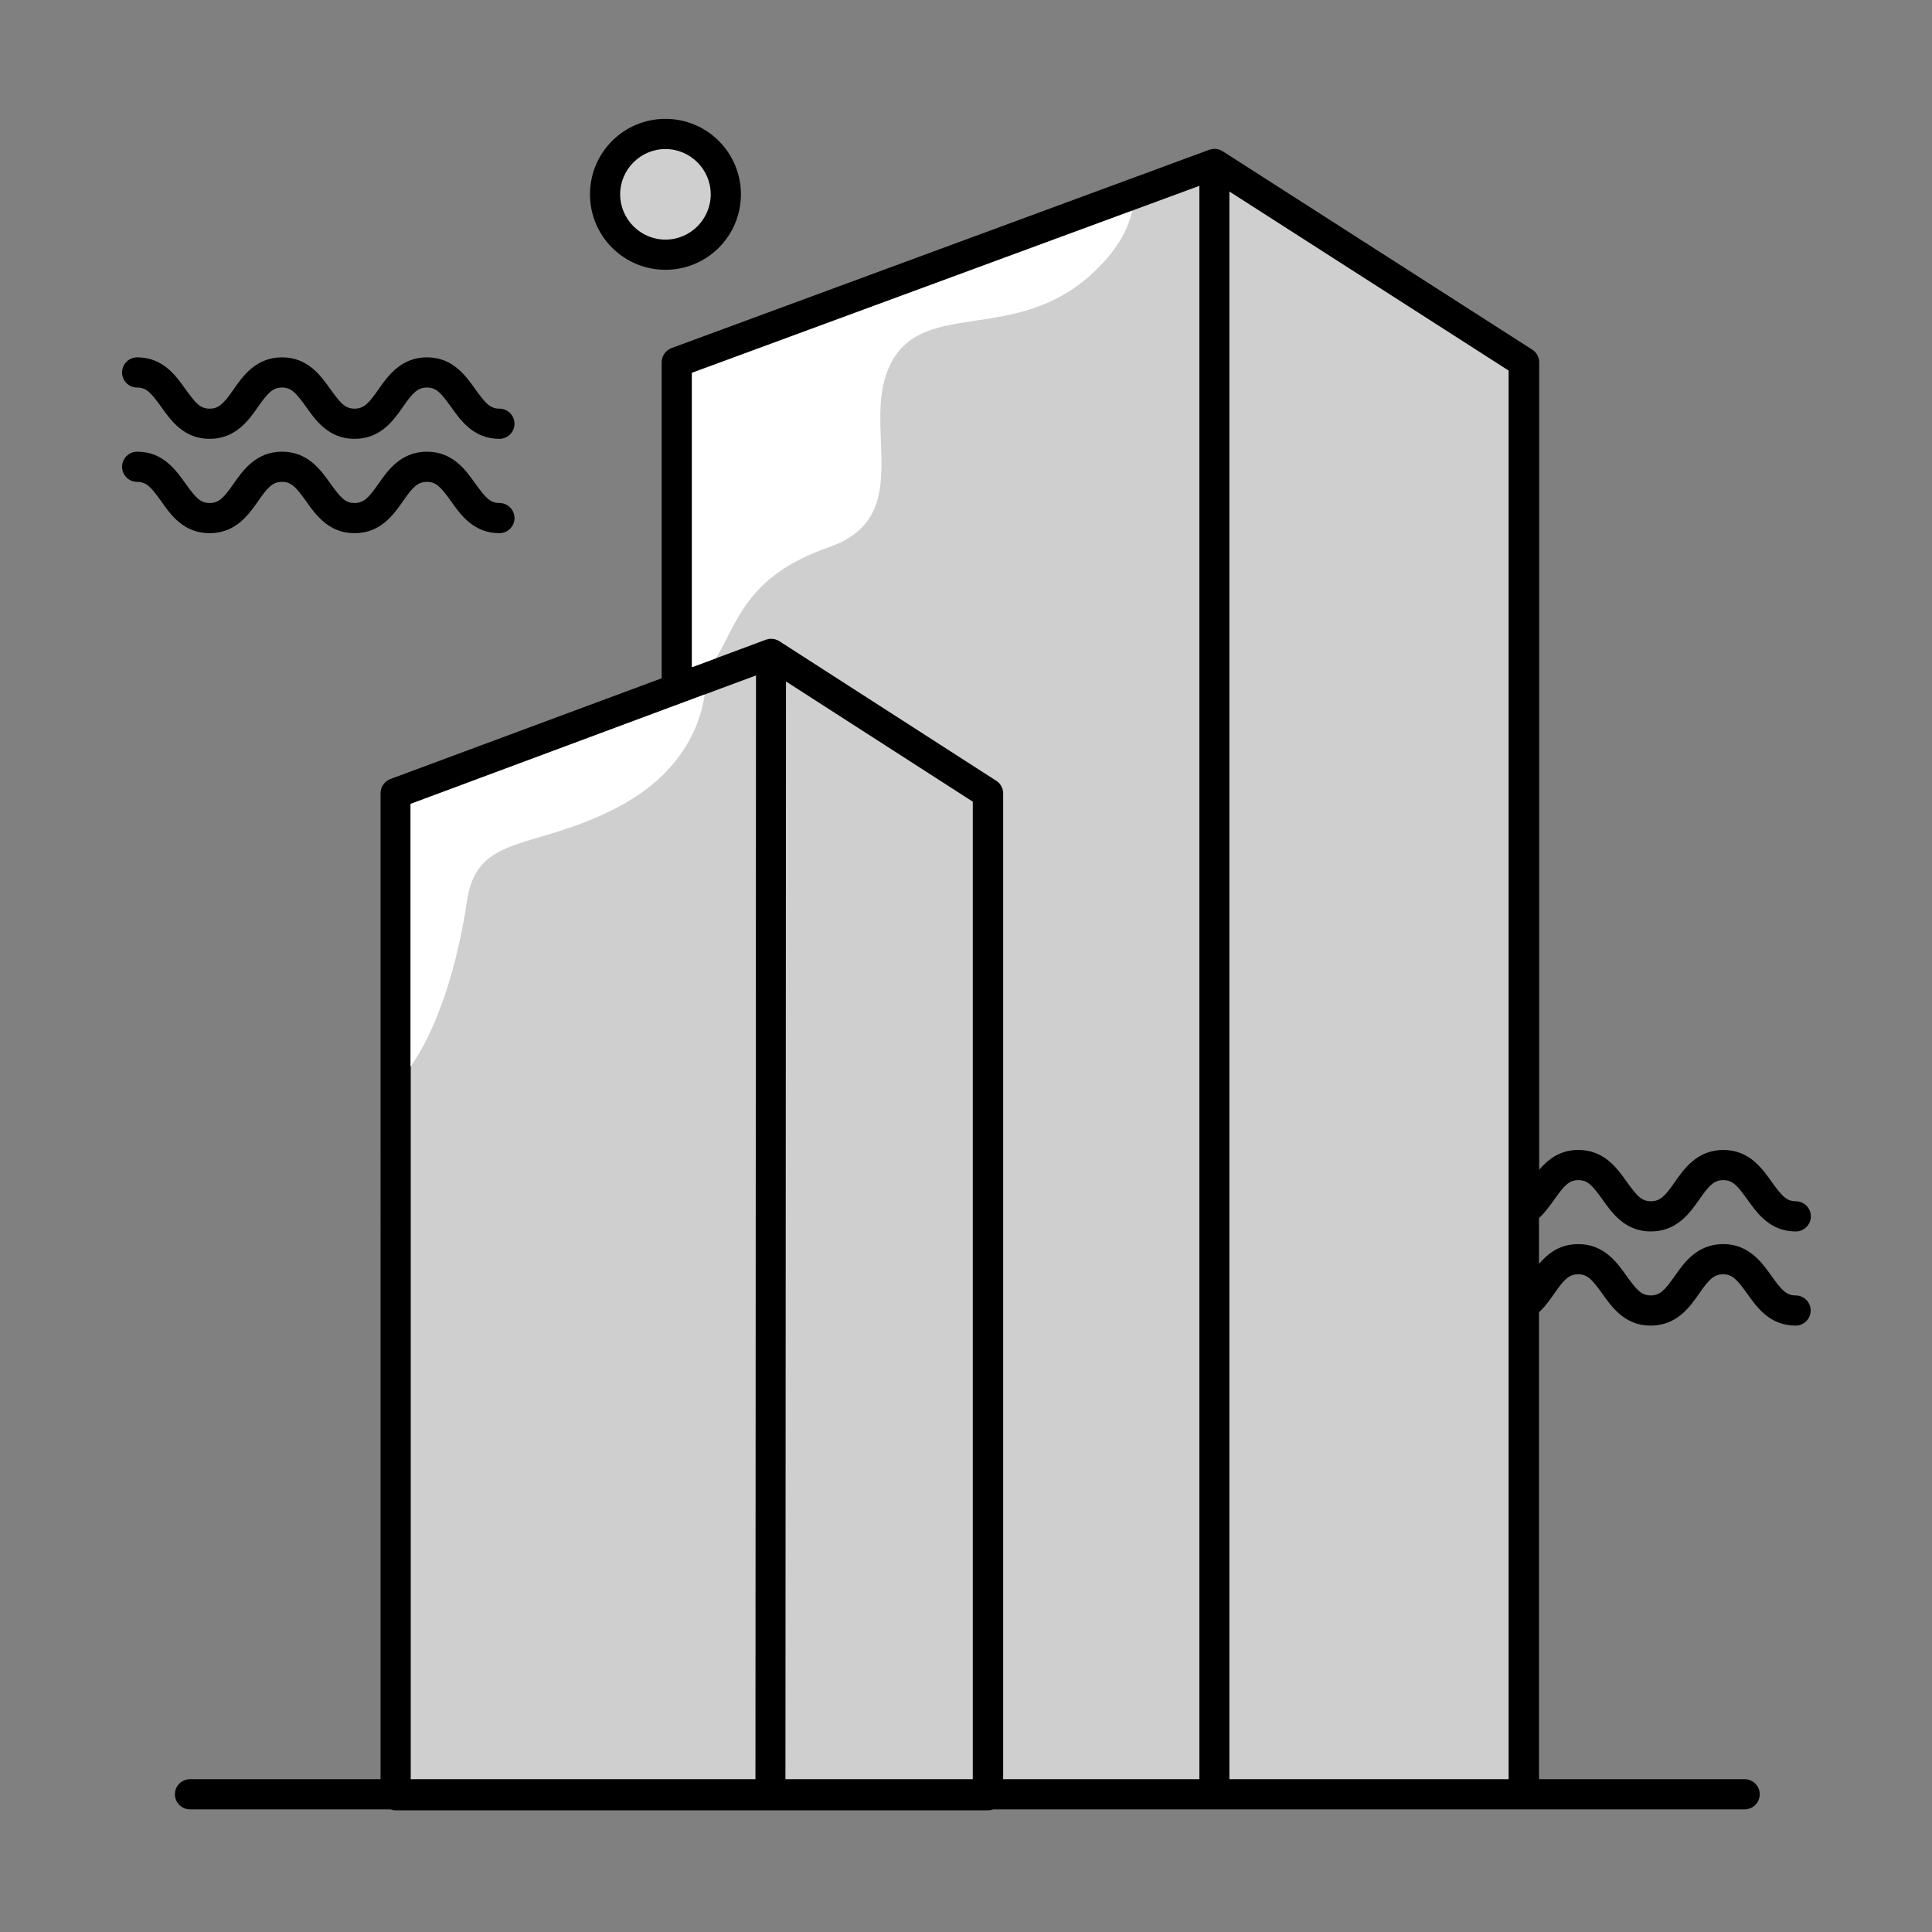 <!DOCTYPE svg PUBLIC "-//W3C//DTD SVG 1.1//EN" "http://www.w3.org/Graphics/SVG/1.1/DTD/svg11.dtd">
<!-- Uploaded to: SVG Repo, www.svgrepo.com, Transformed by: SVG Repo Mixer Tools -->
<svg width="800px" height="800px" viewBox="0 0 1024 1024" class="icon" version="1.1" xmlns="http://www.w3.org/2000/svg" fill="#000000">
<rect x="0" y="0" width="1024" height="1024" fill="#808080" stroke="none"/>
<g id="SVGRepo_bgCarrier" stroke-width="0"/>
<g id="SVGRepo_tracerCarrier" stroke-linecap="round" stroke-linejoin="round"/>
<g id="SVGRepo_iconCarrier">
<path d="M352.7 103m-32 0a32 32 0 1 0 64 0 32 32 0 1 0-64 0Z" fill="#cfcfcf"/>
<path d="M807.7 951h-449V192L643.8 87l163.9 105z" fill="#cfcfcf"/>
<path d="M643.7 951h-285V192l285-105z" fill="#cfcfcf"/>
<path d="M523.7 951.5h-314v-531l199-74 115 74z" fill="#cfcfcf"/>
<path d="M408.4 951.5H209.7V420.4l199-73.9z" fill="#cfcfcf"/>
<path d="M951.7 686.6c-5 0-7.5-3-12.7-10.2-5.1-7.2-12-17-25.7-17s-20.7 9.8-25.7 17c-5.1 7.3-7.7 10.2-12.7 10.2-5 0-7.5-3-12.7-10.2-5.1-7.2-12-17-25.7-17-9.8 0-16.1 5-20.8 10.5v-24.3c3.4-3.1 5.9-6.8 8.2-9.9 5.1-7.3 7.7-10.2 12.7-10.2 5 0 7.5 3 12.7 10.2 5.1 7.2 12 17 25.7 17s20.7-9.8 25.7-17c5.1-7.3 7.7-10.2 12.7-10.2s7.5 3 12.7 10.2c5.1 7.2 12 17 25.7 17 4.4 0 8-3.6 8-8s-3.6-8-8-8c-5 0-7.5-3-12.7-10.2-5.1-7.2-12-17-25.7-17s-20.7 9.8-25.7 17c-5.1 7.3-7.7 10.2-12.7 10.2-5 0-7.5-3-12.7-10.2-5.1-7.2-12-17-25.7-17-9.8 0-16.1 5-20.8 10.5V192c0-2.7-1.4-5.3-3.7-6.7l-164-105.1c-1.3-0.8-2.8-1.3-4.3-1.3h-0.1c-0.9 0-1.9 0.2-2.8 0.5l-285 105.1c-3.1 1.2-5.2 4.2-5.2 7.5v167.5l-143.8 53.4c-3.1 1.2-5.2 4.2-5.2 7.5V943h-101c-4.4 0-8 3.6-8 8s3.6 8 8 8h106.2c0.9 0.3 1.8 0.5 2.8 0.5h314c1 0 1.9-0.2 2.8-0.5h398.2c4.4 0 8-3.6 8-8s-3.6-8-8-8h-109V695.5c3.4-3.1 5.9-6.8 8.1-9.9 5.1-7.3 7.7-10.2 12.7-10.2s7.5 3 12.7 10.2c5.1 7.2 12 17 25.7 17 13.8 0 20.7-9.8 25.7-17 5.1-7.3 7.7-10.2 12.7-10.2 5 0 7.5 3 12.7 10.2 5.1 7.2 12 17 25.7 17 4.4 0 8-3.6 8-8s-3.6-8-8-8z m-585-489l269-99.1V943h-104V420.5c0-2.7-1.4-5.3-3.7-6.7l-115-74c-0.1-0.1-0.2-0.1-0.4-0.2-0.1-0.1-0.2-0.1-0.3-0.2-0.2-0.1-0.3-0.2-0.5-0.2-0.1 0-0.2-0.1-0.3-0.1-0.2-0.1-0.4-0.1-0.5-0.2-0.1 0-0.2-0.1-0.4-0.1s-0.4-0.1-0.5-0.1c-0.1 0-0.3 0-0.4-0.1H407.9c-0.2 0-0.3 0.1-0.5 0.1-0.1 0-0.3 0-0.4 0.1-0.1 0-0.3 0.1-0.4 0.1-0.2 0-0.3 0.1-0.5 0.1l-39.2 14.6v-156z m49.9 163.6l99 63.7V943h-99.3l0.3-581.8z m-198.9 64.9l133-49.5 16-6 34-12.6-0.3 585H217.7V426.1zM799.6 943h-148V101.5l148 94.9V943zM111.1 282.6c13.8 0 20.7-9.8 25.7-17 5.1-7.3 7.7-10.2 12.7-10.2s7.5 3 12.7 10.2c5.1 7.2 12 17 25.7 17 13.8 0 20.7-9.8 25.7-17 5.1-7.3 7.7-10.2 12.7-10.2s7.5 3 12.7 10.2c5.1 7.2 12 17 25.7 17 4.4 0 8-3.6 8-8s-3.6-8-8-8c-5 0-7.5-3-12.7-10.2-5.1-7.2-12-17-25.7-17s-20.7 9.8-25.7 17c-5.1 7.3-7.7 10.2-12.7 10.2-5 0-7.5-3-12.7-10.2-5.1-7.2-12-17-25.7-17s-20.7 9.8-25.7 17c-5.1 7.3-7.7 10.2-12.7 10.2s-7.5-3-12.7-10.2c-5.1-7.2-12-17-25.7-17-4.4 0-8 3.6-8 8s3.6 8 8 8c5 0 7.5 3 12.7 10.2 5 7.2 11.9 17 25.7 17zM72.7 205.4c5 0 7.5 3 12.7 10.2 5.1 7.2 12 17 25.7 17s20.7-9.8 25.7-17c5.1-7.3 7.7-10.2 12.7-10.2s7.5 3 12.7 10.2c5.1 7.2 12 17 25.7 17 13.8 0 20.7-9.8 25.7-17 5.1-7.3 7.7-10.2 12.7-10.2s7.5 3 12.7 10.2c5.1 7.2 12 17 25.7 17 4.4 0 8-3.6 8-8s-3.6-8-8-8c-5 0-7.5-3-12.7-10.2-5.1-7.2-12-17-25.7-17s-20.7 9.8-25.7 17c-5.1 7.3-7.7 10.2-12.7 10.2-5 0-7.5-3-12.7-10.2-5.1-7.2-12-17-25.7-17s-20.7 9.8-25.7 17c-5.1 7.3-7.7 10.2-12.7 10.2s-7.5-3-12.7-10.2c-5.1-7.2-12-17-25.7-17-4.4 0-8 3.6-8 8s3.5 8 8 8zM352.7 143c22.1 0 40-17.9 40-40s-17.9-40-40-40-40 17.9-40 40 17.9 40 40 40z m0-64c13.2 0 24 10.8 24 24s-10.8 24-24 24-24-10.8-24-24 10.8-24 24-24z" fill="#000000"/>
<path d="M350.6 376.6l-133 49.5v139.3c20.6-29.8 27.8-74 30-88.4 5.5-35.5 35.5-26 79.5-49 31.1-16.2 43.5-39.7 46.4-59.9l-6.9 2.6-16 5.9zM366.7 353.6l12.8-4.7c11.3-18.6 15.9-43.6 59.7-58.8 48-16.7 15.5-65.8 33.5-98.5s65.3-9.8 105.3-45.8c13.7-12.3 19.9-24 22.1-34.1l-233.4 86v155.9z" fill="#FFFFFF"/>
</g>
</svg>